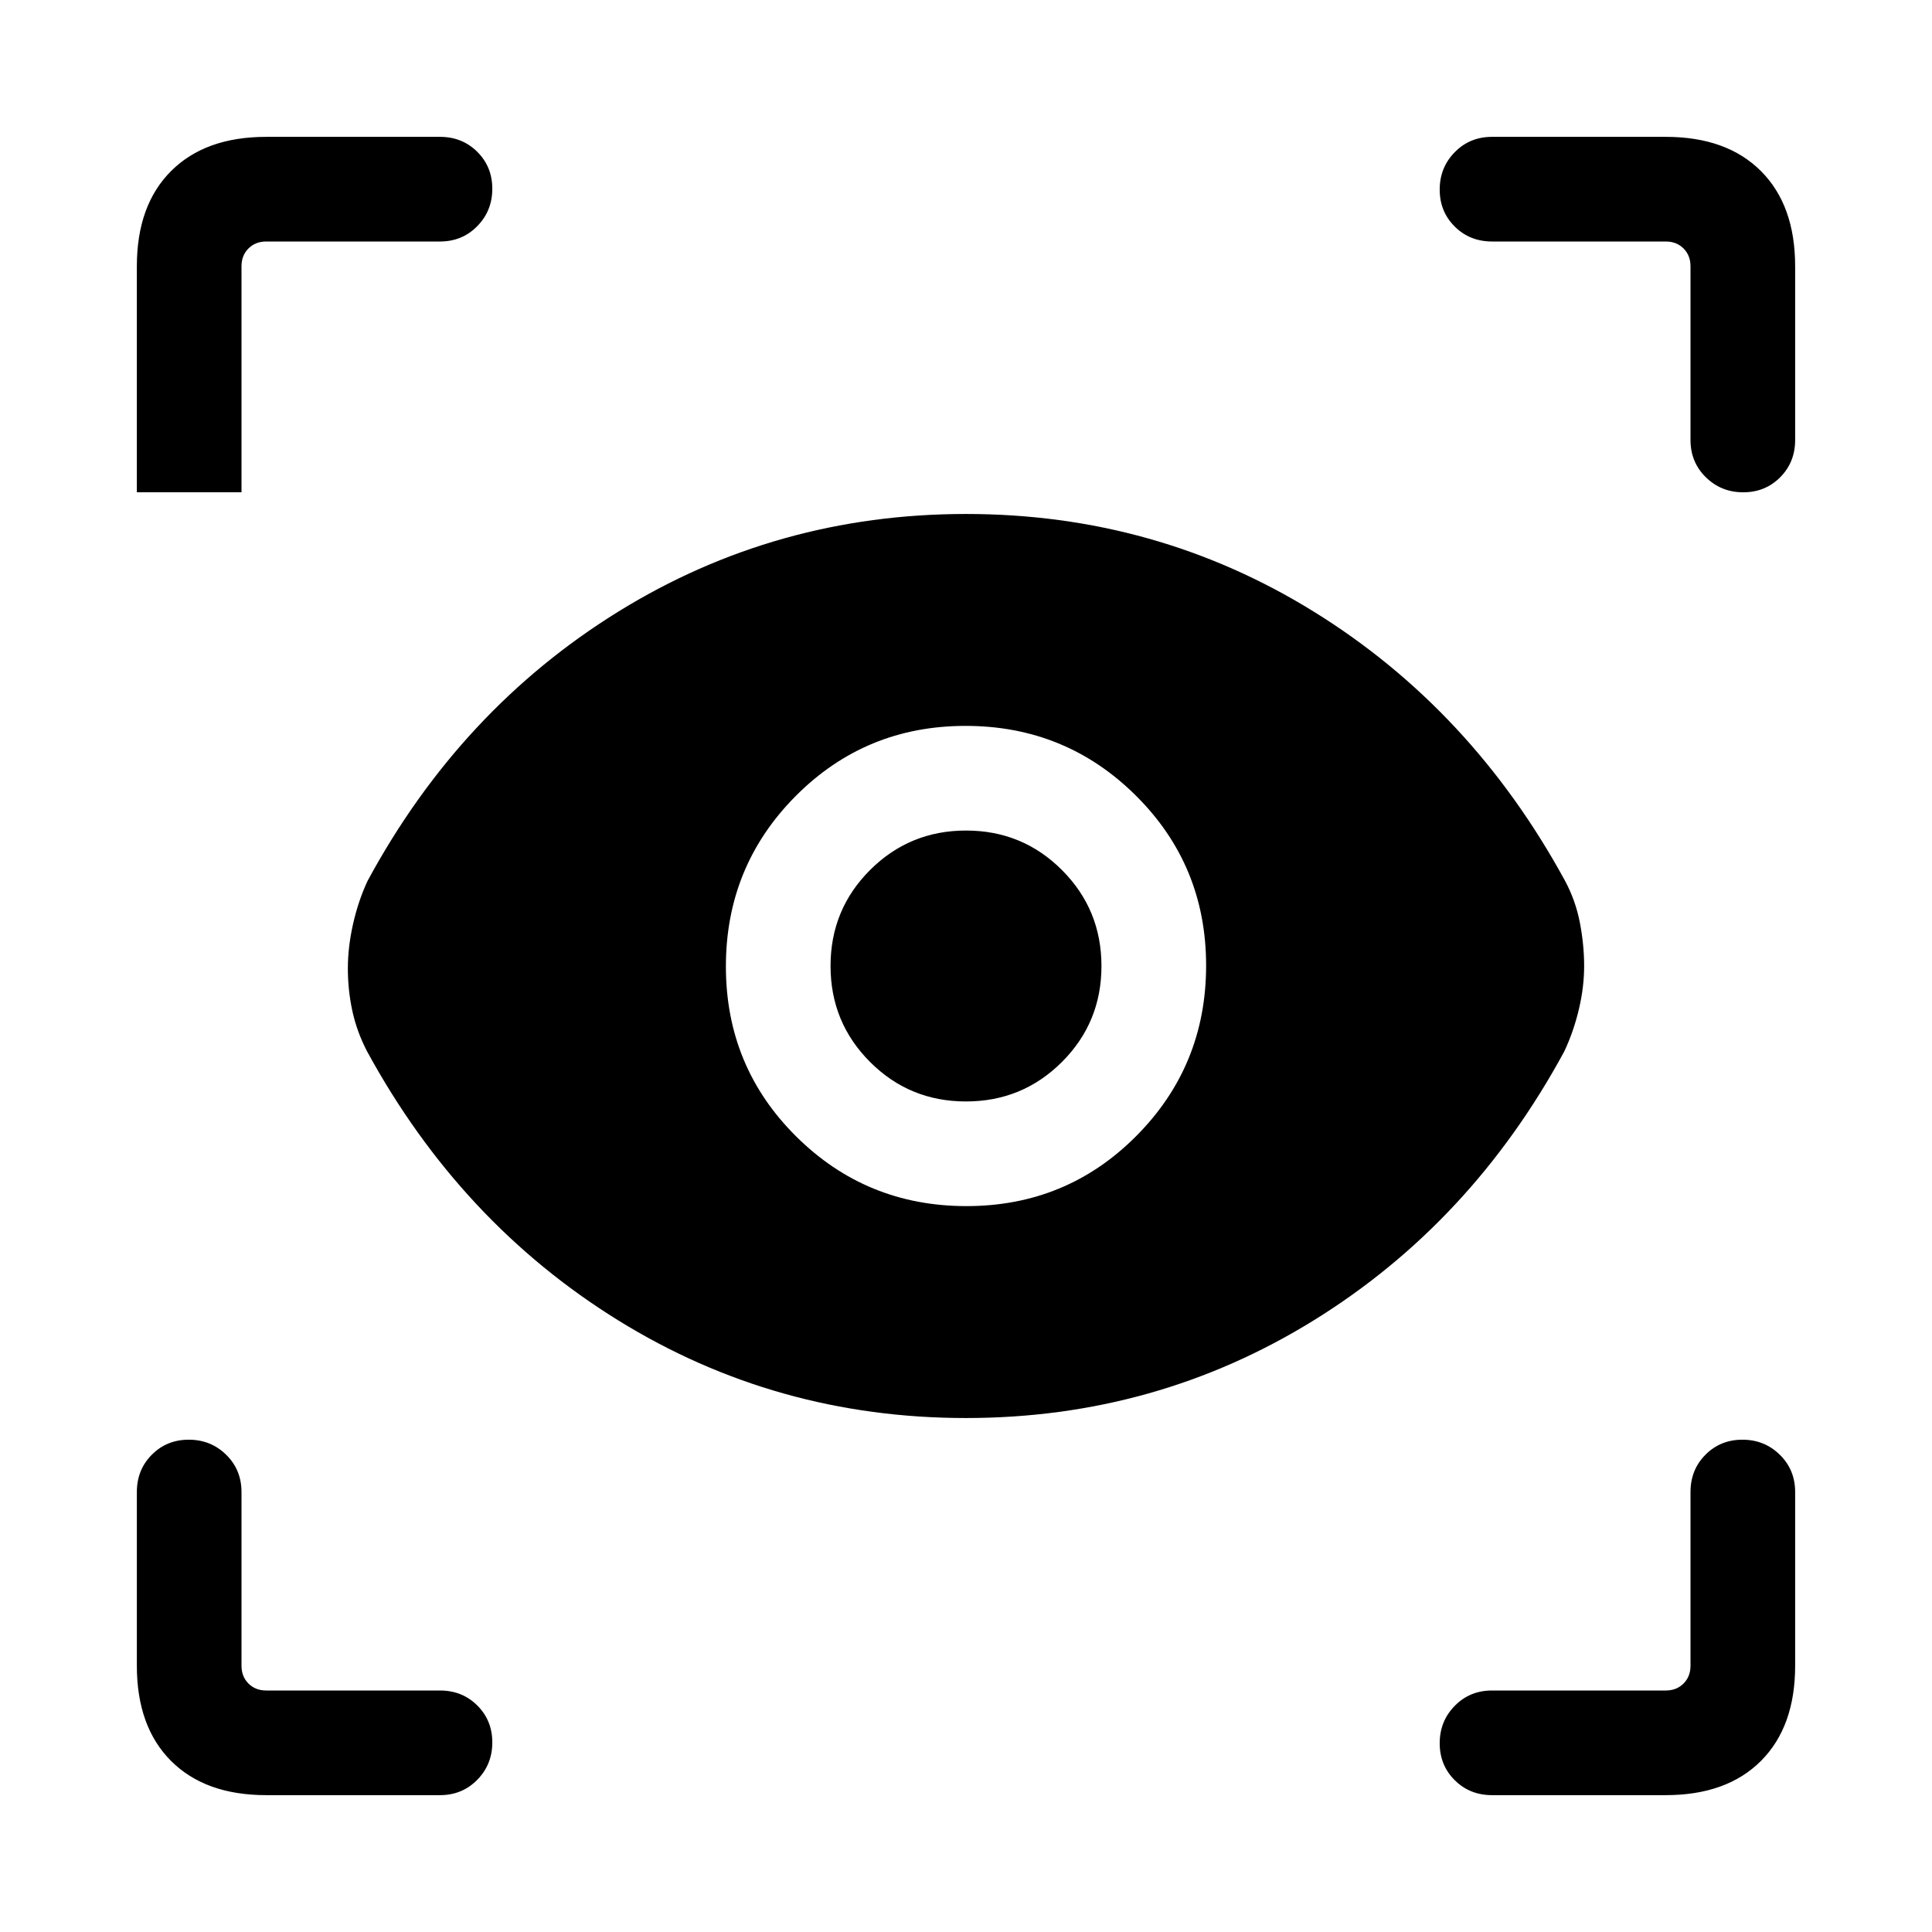 <svg xmlns="http://www.w3.org/2000/svg" height="20" viewBox="0 -960 960 960" width="20"><path d="M132.31-68Q102-68 85-85q-17-17-17-47.31v-86.31q0-11.05 7.42-18.52 7.42-7.48 18.38-7.48 10.97 0 18.58 7.48 7.62 7.47 7.62 18.52v86.31q0 5.39 3.46 8.85t8.85 3.46h86.31q11.05 0 18.52 7.42 7.48 7.42 7.48 18.38 0 10.97-7.48 18.58Q229.67-68 218.62-68h-86.31Zm695.38 0h-86.31q-11.05 0-18.52-7.42-7.48-7.42-7.48-18.38 0-10.97 7.48-18.58 7.47-7.62 18.52-7.62h86.31q5.39 0 8.85-3.46t3.46-8.85v-86.31q0-11.05 7.42-18.52 7.42-7.48 18.38-7.48 10.97 0 18.58 7.48 7.62 7.47 7.62 18.52v86.31Q892-102 875-85q-17 17-47.31 17ZM479.97-255.39q-94.35 0-172.78-48.53-78.42-48.54-124.81-133.69-5.11-9.85-7.32-20.16t-2.21-21.04q0-10.65 2.61-22.19 2.62-11.54 7.23-21.38 46.08-85.16 124.53-133.7 78.46-48.53 172.81-48.53 94.35 0 172.78 48.53 78.42 48.54 124.81 133.69 5.3 9.85 7.42 20.89 2.11 11.04 2.11 21.5t-2.61 21.5q-2.62 11.04-7.23 20.88-46.08 85.16-124.53 133.7-78.46 48.53-172.81 48.53Zm.25-105.3q49.78 0 84.43-34.88 34.66-34.87 34.66-84.65 0-49.78-34.88-84.43-34.87-34.66-84.65-34.66-49.78 0-84.43 34.88-34.66 34.87-34.66 84.65 0 49.78 34.88 84.43 34.87 34.66 84.65 34.66Zm-.24-52q-28.06 0-47.67-19.64-19.62-19.64-19.62-47.69 0-28.06 19.64-47.67 19.64-19.62 47.69-19.62 28.06 0 47.67 19.64 19.62 19.64 19.62 47.69 0 28.06-19.64 47.67-19.64 19.62-47.69 19.62ZM218.62-840h-86.31q-5.39 0-8.85 3.46t-3.46 8.85v112.31H68v-112.31Q68-858 85-875q17-17 47.31-17h86.31q11.05 0 18.52 7.42 7.48 7.42 7.48 18.38 0 10.97-7.48 18.58-7.47 7.62-18.52 7.62ZM892-827.69v86.31q0 11.05-7.42 18.52-7.42 7.48-18.38 7.48-10.97 0-18.58-7.48-7.62-7.47-7.62-18.52v-86.31q0-5.39-3.46-8.85t-8.85-3.46h-86.31q-11.05 0-18.52-7.42-7.48-7.42-7.48-18.38 0-10.97 7.48-18.58 7.47-7.62 18.52-7.62h86.31Q858-892 875-875q17 17 17 47.31Z"/></svg>